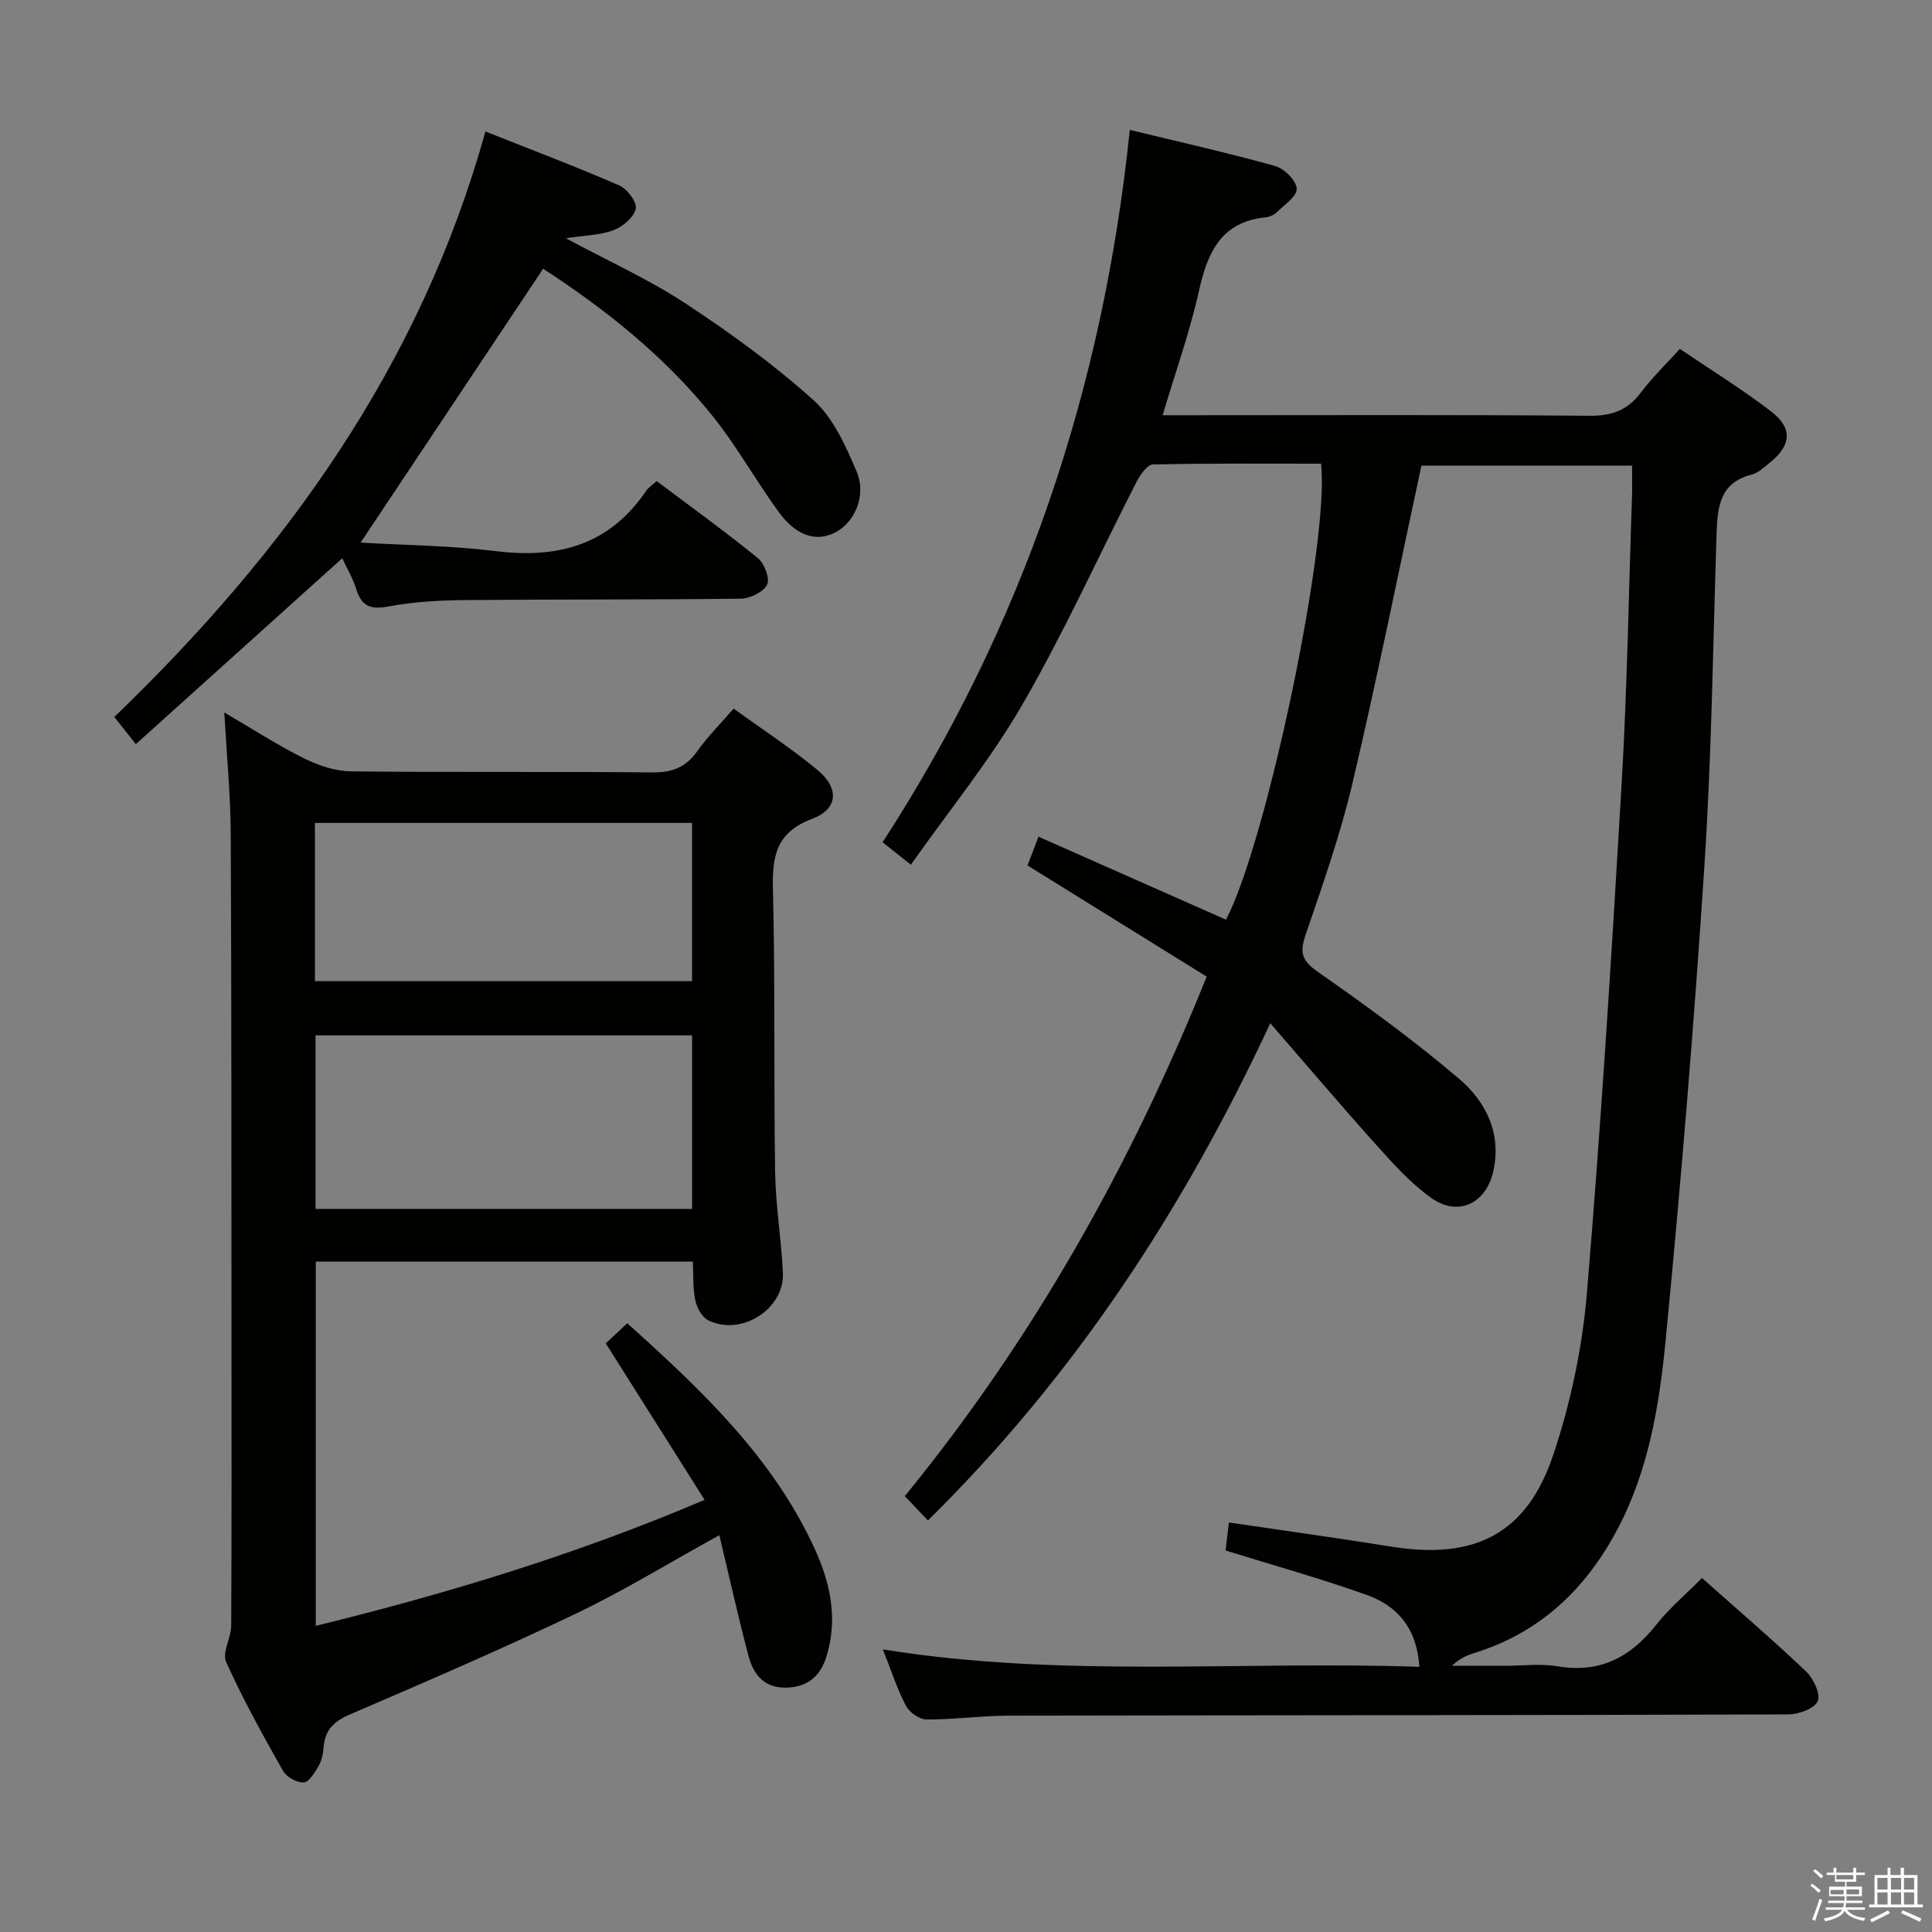 <svg enable-background="new 0 0 400 400" viewBox="0 0 400 400" xmlns="http://www.w3.org/2000/svg"><rect x="0" y="0" width="400" height="400" fill="#808080" stroke="none"/><path d="m374.8 390.4.4-.4c.7.5 1.3 1 1.8 1.4l-.5.5c-.5-.6-1.1-1.1-1.7-1.5zm1 7.3-.6-.3c.5-1.4 1.1-2.8 1.5-4.3.2.1.4.2.6.3-.5 1.3-1 2.8-1.5 4.3zm-.4-10.3.4-.4c.4.3 1 .8 1.7 1.4l-.5.5c-.4-.5-1-1-1.6-1.5zm2.5.3h1.7v-1h.6v1h3.5v-1h.6v1h1.8v.5h-1.8v1.4h-2v1h3.2v2h-3.2v.9h3.3v.5h-3.4c0 .3-.1.6-.1.9h4v.5h-3.7c.7.9 1.9 1.5 3.8 1.7-.1.2-.2.4-.3.6-2.1-.4-3.5-1.1-4-2.1-.4 1-1.8 1.7-4 2.2-.1-.2-.2-.4-.3-.6 2.1-.4 3.4-1 3.8-1.8h-3.4v-.5h3.6c.1-.3.1-.6.2-.9h-3.3v-.5h3.4c0-.3 0-.6 0-.9h-3.2v-2h3.3v-1h-2.1v-1.4h-1.7v-.5zm1.1 3.5v1h2.7c0-.3 0-.4 0-.4 0-.2 0-.2 0-.2 0-.1 0-.2 0-.3h-2.7zm1.2-3v.9h3.5v-.9zm4.7 3h-2.6v.6.4h2.6z" fill="#fbfafc"/><path d="m393.6 386.7h.6v1.5h2.8v6.1h1.1v.6h-11.1v-.6h1.1v-6.1h2.7v-1.5h.6v1.5h2.1v-1.5zm-2.7 8.8.4.6c-1.2.6-2.5 1.3-3.8 1.9-.1-.2-.2-.4-.3-.6 1.2-.6 2.5-1.2 3.7-1.9zm-2.2-6.7v2.4h2.1v-2.4zm0 3v2.5h2.1v-2.5zm2.8-3v2.4h2.1v-2.4zm0 3v2.5h2.1v-2.5zm6 6.1c-1.4-.7-2.7-1.3-3.9-1.8l.3-.6c1.5.6 2.7 1.2 3.9 1.7zm-1.2-9.1h-2.1v2.4h2.1zm-2.1 3v2.5h2.1v-2.5z" fill="#fbfafc"/><g fill="#010100"><path d="m352.38 326.71c7.48 6.65 14.69 12.83 21.56 19.36 1.52 1.45 3.04 4.68 2.4 6.14-.67 1.54-3.94 2.73-6.07 2.74-53.83.18-107.66.16-161.49.26-5.65.01-11.29.82-16.94.79-1.46-.01-3.55-1.45-4.26-2.81-1.83-3.49-3.05-7.3-4.79-11.7 37.11 5.99 73.95 2.34 111.07 3.61-.49-7.94-4.51-12.61-10.85-14.87-9.49-3.39-19.23-6.1-29.27-9.22.19-1.58.42-3.51.69-5.8 11.46 1.7 22.59 3.23 33.67 5.01 17.22 2.77 28.03-2.63 33.51-19.08 3.59-10.76 6.01-22.2 6.95-33.5 2.94-35.12 5.13-70.3 7.19-105.49 1.15-19.76 1.46-39.57 2.14-59.37.07-1.99.01-3.98.01-6.38-14.88 0-29.58 0-43.61 0-4.76 22.11-9.16 44.05-14.29 65.82-2.5 10.63-6.17 21-9.7 31.35-1.23 3.61-.8 5.3 2.49 7.6 10.05 7.03 20.02 14.27 29.34 22.22 5.51 4.71 8.81 11.25 7.03 19.15-1.49 6.61-7.22 9.42-12.74 5.54-4.15-2.91-7.68-6.82-11.1-10.62-7.32-8.13-14.4-16.48-22.32-25.61-18.18 39.02-40.8 73.3-70.88 102.94-1.71-1.79-3.15-3.31-4.79-5.03 26.6-32.59 46.79-68.49 62.5-107.56-12.4-7.69-24.53-15.22-37.1-23.02.61-1.6 1.29-3.37 2.28-5.95 13.22 5.85 26.02 11.52 38.82 17.18 8.41-16.01 21.53-78.51 19.67-94.41-11.56 0-23.18-.1-34.79.16-1.17.03-2.64 2.12-3.37 3.55-7.88 15.37-15 31.17-23.63 46.1-6.62 11.46-15.1 21.84-23.12 33.22-2.27-1.8-3.9-3.09-5.86-4.65 29.01-44.67 45.64-93.63 51.18-147.49 10.61 2.58 20.43 4.78 30.11 7.49 1.88.53 4.36 2.99 4.45 4.69.09 1.56-2.58 3.35-4.17 4.91-.55.54-1.46.94-2.24 1.01-9.22.93-12.04 7.21-13.82 15.21-1.9 8.53-4.87 16.83-7.53 25.77h5.88c27.5 0 55-.12 82.5.11 4.62.04 7.89-1.13 10.64-4.81 2.28-3.04 5.06-5.71 8.07-9.04 6.41 4.35 12.9 8.36 18.91 12.97 4.52 3.47 4.15 7.05-.32 10.61-1.16.93-2.36 2.11-3.72 2.45-6.58 1.65-7.09 6.67-7.27 12.13-.74 22.95-1.02 45.94-2.52 68.85-2.14 32.83-4.86 65.63-8.04 98.37-1.3 13.33-3.5 26.75-9.91 38.9-6.54 12.42-16.03 21.51-29.72 25.74-1.57.49-3.08 1.16-4.61 2.64h10.9c3.67 0 7.42-.5 10.98.1 8.86 1.5 15.22-1.96 20.54-8.74 2.64-3.33 6-6.14 9.36-9.54z"/><path d="m148.93 317.84c-10.49 5.79-19.85 11.54-29.7 16.25-15.44 7.37-31.16 14.15-46.88 20.91-3.33 1.43-5.11 3.28-5.36 6.84-.09 1.3-.4 2.71-1.04 3.82-.78 1.34-1.98 3.32-3.08 3.38-1.42.07-3.56-1.13-4.28-2.41-4.17-7.38-8.29-14.81-11.77-22.53-.88-1.95 1.03-5 1.05-7.55.1-19.67.07-39.33.06-59-.03-35 .01-69.99-.16-104.99-.04-7.96-.82-15.91-1.33-25.05 6.03 3.52 11.09 6.81 16.47 9.48 2.98 1.48 6.48 2.67 9.76 2.71 20.83.24 41.66.01 62.49.22 4.1.04 6.88-1.11 9.23-4.43 2.09-2.96 4.71-5.56 7.5-8.78 5.95 4.31 11.94 8.21 17.4 12.74 4.52 3.76 4.23 8.07-1.16 10.09-7.5 2.81-8.27 7.77-8.1 14.68.48 19.49.15 38.99.45 58.48.11 6.96 1.3 13.9 1.61 20.86.33 7.49-8.67 13.18-15.46 9.79-1.29-.64-2.36-2.6-2.68-4.13-.53-2.54-.37-5.22-.5-8.01-26.24 0-52.01 0-78.07 0v75.4c27.27-6.68 53.86-14.75 80.5-26.08-6.91-10.94-13.52-21.41-20.46-32.4 1.23-1.15 2.71-2.53 4.45-4.16 15.4 13.85 30.14 27.77 38.82 46.72 3.24 7.08 4.82 14.5 2.43 22.24-1.26 4.08-3.91 6.41-8.39 6.48-4.52.08-6.73-2.74-7.73-6.46-2.17-8.15-3.98-16.38-6.07-25.11zm-5.64-67.55c0-12.33 0-24.1 0-35.93-26.18 0-52.05 0-77.96 0v35.93zm-78.09-47.15h78.08c0-11.21 0-21.98 0-32.76-26.19 0-52.07 0-78.08 0z"/><path d="m112.45 55.64c-12.64 18.96-24.97 37.46-37.79 56.7 9.24.54 18.77.62 28.17 1.78 12.86 1.58 23.45-1.39 30.97-12.53.45-.66 1.2-1.12 2.16-1.99 7.03 5.29 14.16 10.43 20.96 15.96 1.36 1.1 2.53 4.27 1.89 5.51-.78 1.53-3.54 2.85-5.46 2.88-18.99.24-37.98.11-56.97.29-5.31.05-10.69.33-15.88 1.31-3.68.7-5.59.08-6.72-3.52-.73-2.32-2-4.47-2.92-6.45-14.21 12.8-28.26 25.46-42.74 38.49-1.72-2.17-2.9-3.67-4.45-5.63 35.31-34 63.33-72.62 76.83-121.22 9.74 3.87 18.85 7.31 27.77 11.2 1.62.71 3.68 3.5 3.36 4.81-.43 1.79-2.7 3.71-4.61 4.43-2.81 1.05-6.01 1.08-9.87 1.67 8.81 4.73 17.18 8.5 24.75 13.48 9.27 6.09 18.34 12.67 26.56 20.07 4.09 3.68 6.63 9.44 8.87 14.68 2.17 5.08-.43 10.79-4.64 12.8-3.85 1.83-7.9.55-11.49-4.39-4.79-6.58-8.76-13.78-13.86-20.08-9.9-12.27-22.15-21.97-34.89-30.25z"/></g></svg>